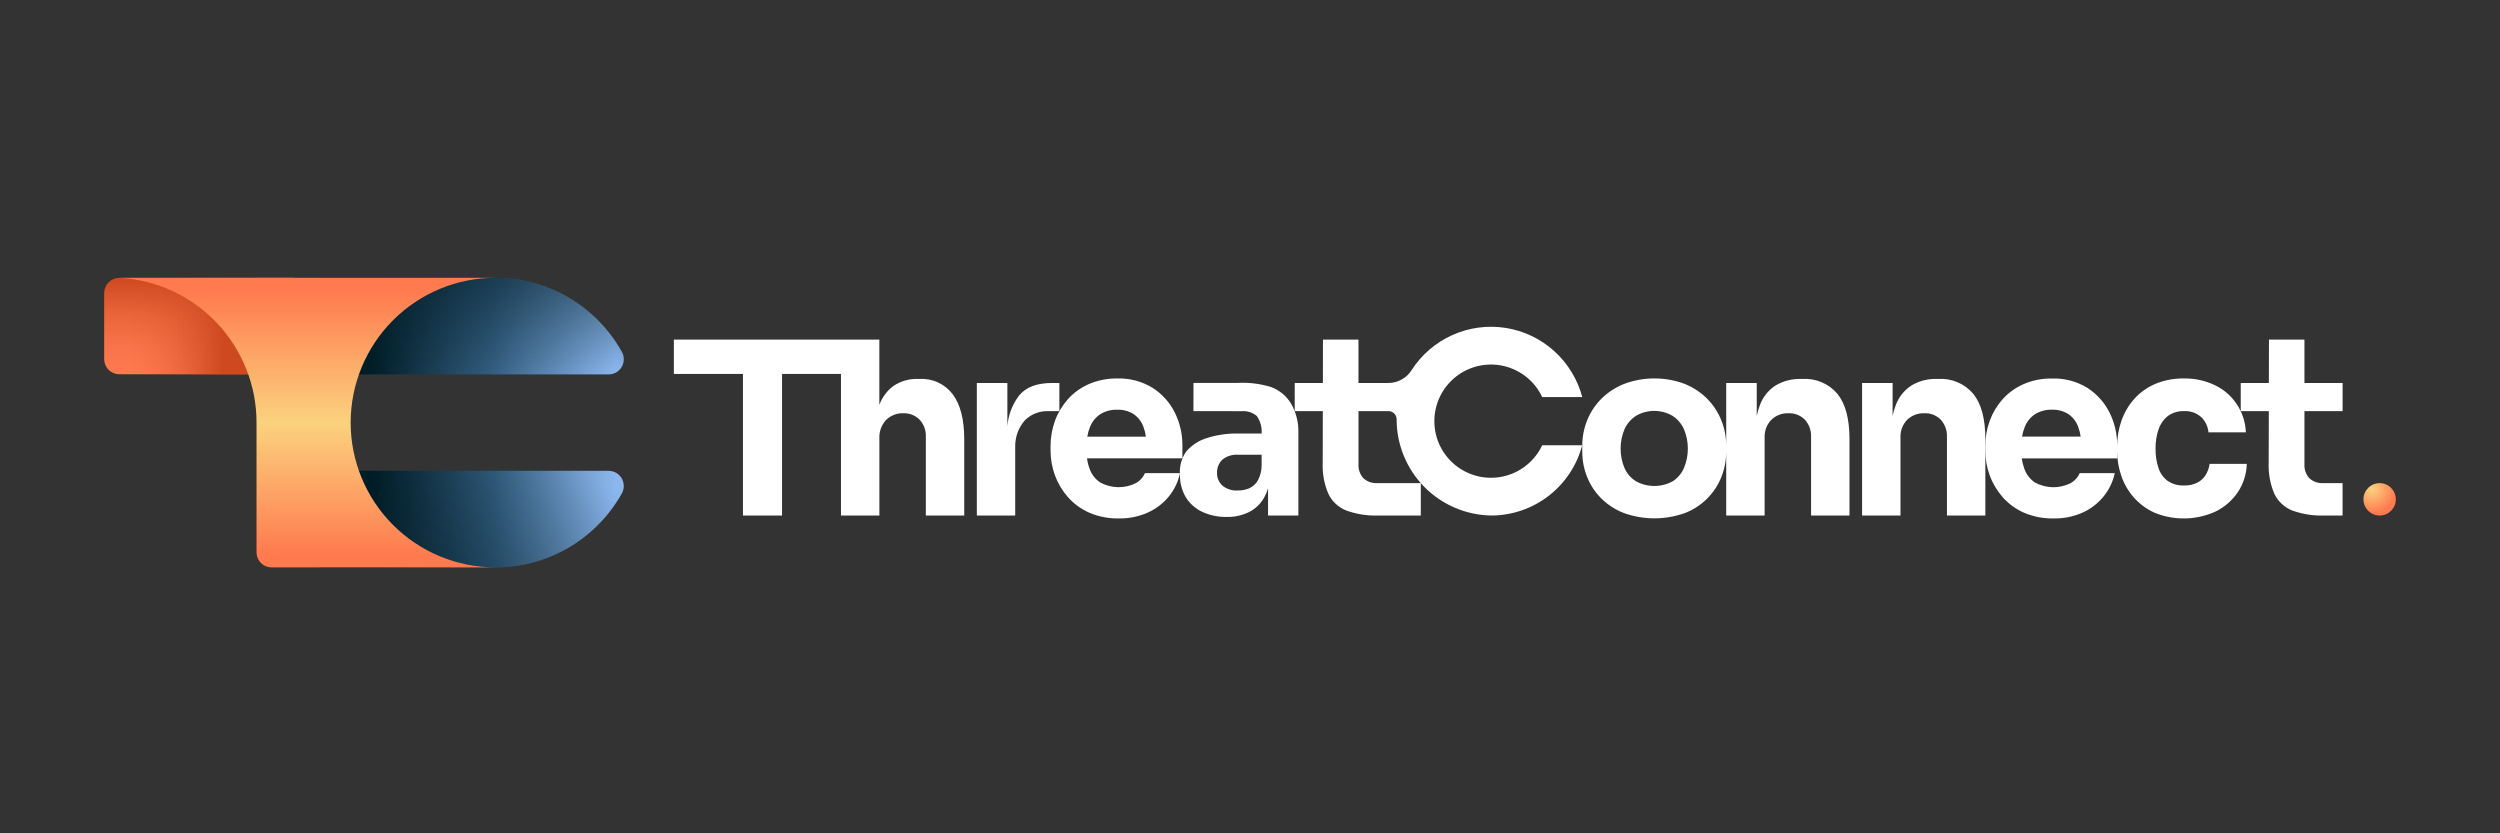 <svg width="72" height="24" viewBox="0 0 72 24" fill="none" xmlns="http://www.w3.org/2000/svg">
<rect x="0" y="0" width="72" height="24" fill="#333333" stroke="none"/>
<g clip-path="url(#clip0_2882_505)">
<path d="M3 8.44V10.341C3 10.457 3.046 10.569 3.128 10.651C3.211 10.733 3.322 10.779 3.438 10.779H8.421C8.537 10.779 8.649 10.733 8.731 10.651C8.813 10.569 8.86 10.457 8.86 10.341V8.44C8.86 8.324 8.813 8.212 8.731 8.13C8.649 8.048 8.537 8.001 8.421 8.001H3.438C3.322 8.001 3.211 8.048 3.128 8.13C3.046 8.212 3 8.324 3 8.44Z" fill="url(#paint0_linear_2882_505)"/>
<path d="M3 8.44V10.341C3 10.457 3.046 10.569 3.128 10.651C3.211 10.733 3.322 10.779 3.438 10.779H8.421C8.537 10.779 8.649 10.733 8.731 10.651C8.813 10.569 8.86 10.457 8.86 10.341V8.44C8.86 8.324 8.813 8.212 8.731 8.13C8.649 8.048 8.537 8.001 8.421 8.001H3.438C3.322 8.001 3.211 8.048 3.128 8.13C3.046 8.212 3 8.324 3 8.44Z" fill="url(#paint1_linear_2882_505)"/>
<path d="M17.909 10.132C17.546 9.485 17.018 8.946 16.379 8.572C15.739 8.197 15.011 8 14.27 8C14.156 8 14.043 8.005 13.931 8.014C13.899 8.006 13.865 8.002 13.832 8.002H9.298C9.24 8.002 9.183 8.013 9.13 8.035C9.076 8.057 9.028 8.09 8.987 8.131C8.946 8.171 8.914 8.22 8.892 8.273C8.87 8.326 8.859 8.384 8.859 8.441V10.342C8.859 10.4 8.87 10.457 8.892 10.51C8.914 10.563 8.946 10.611 8.987 10.652C9.028 10.693 9.076 10.725 9.129 10.747C9.183 10.769 9.24 10.781 9.297 10.781H10.336V10.783H17.529C17.605 10.783 17.68 10.763 17.746 10.725C17.812 10.687 17.867 10.632 17.906 10.566C17.944 10.5 17.965 10.426 17.965 10.349C17.966 10.273 17.946 10.198 17.909 10.132Z" fill="url(#paint2_linear_2882_505)"/>
<path d="M17.909 10.132C17.546 9.485 17.018 8.946 16.379 8.572C15.739 8.197 15.011 8 14.27 8C14.156 8 14.043 8.005 13.931 8.014C13.899 8.006 13.865 8.002 13.832 8.002H9.298C9.24 8.002 9.183 8.013 9.13 8.035C9.076 8.057 9.028 8.09 8.987 8.131C8.946 8.171 8.914 8.22 8.892 8.273C8.87 8.326 8.859 8.384 8.859 8.441V10.342C8.859 10.4 8.87 10.457 8.892 10.51C8.914 10.563 8.946 10.611 8.987 10.652C9.028 10.693 9.076 10.725 9.129 10.747C9.183 10.769 9.24 10.781 9.297 10.781H10.336V10.783H17.529C17.605 10.783 17.68 10.763 17.746 10.725C17.812 10.687 17.867 10.632 17.906 10.566C17.944 10.5 17.965 10.426 17.965 10.349C17.966 10.273 17.946 10.198 17.909 10.132Z" fill="url(#paint3_linear_2882_505)"/>
<path d="M17.909 14.21C17.547 14.857 17.019 15.395 16.379 15.77C15.739 16.145 15.011 16.342 14.27 16.342C14.156 16.342 14.043 16.337 13.932 16.328C13.899 16.336 13.866 16.34 13.832 16.34H9.298C9.241 16.34 9.184 16.328 9.13 16.306C9.077 16.284 9.029 16.252 8.988 16.211C8.947 16.17 8.915 16.122 8.893 16.069C8.871 16.016 8.86 15.959 8.86 15.901V14C8.86 13.943 8.871 13.886 8.893 13.832C8.915 13.779 8.947 13.731 8.988 13.69C9.029 13.649 9.077 13.617 9.13 13.595C9.184 13.573 9.241 13.562 9.298 13.562H10.338V13.56H17.529C17.606 13.56 17.68 13.58 17.746 13.618C17.812 13.656 17.867 13.71 17.906 13.776C17.944 13.842 17.964 13.916 17.965 13.993C17.966 14.069 17.946 14.144 17.909 14.21Z" fill="url(#paint4_linear_2882_505)"/>
<path d="M17.909 14.21C17.547 14.857 17.019 15.395 16.379 15.77C15.739 16.145 15.011 16.342 14.27 16.342C14.156 16.342 14.043 16.337 13.932 16.328C13.899 16.336 13.866 16.34 13.832 16.34H9.298C9.241 16.34 9.184 16.328 9.13 16.306C9.077 16.284 9.029 16.252 8.988 16.211C8.947 16.17 8.915 16.122 8.893 16.069C8.871 16.016 8.86 15.959 8.86 15.901V14C8.86 13.943 8.871 13.886 8.893 13.832C8.915 13.779 8.947 13.731 8.988 13.69C9.029 13.649 9.077 13.617 9.13 13.595C9.184 13.573 9.241 13.562 9.298 13.562H10.338V13.56H17.529C17.606 13.56 17.68 13.58 17.746 13.618C17.812 13.656 17.867 13.71 17.906 13.776C17.944 13.842 17.964 13.916 17.965 13.993C17.966 14.069 17.946 14.144 17.909 14.21Z" fill="url(#paint5_linear_2882_505)"/>
<path d="M14.27 8H7.388V8.002H3.449C4.514 8.062 5.515 8.528 6.248 9.303C6.98 10.078 7.389 11.104 7.388 12.171V15.907C7.388 16.022 7.434 16.133 7.516 16.214C7.597 16.296 7.708 16.341 7.823 16.341H14.27C13.164 16.341 12.103 15.902 11.321 15.12C10.539 14.338 10.099 13.277 10.099 12.171C10.099 11.065 10.539 10.004 11.321 9.222C12.103 8.439 13.164 8 14.27 8Z" fill="url(#paint6_linear_2882_505)"/>
<path d="M26.486 10.914H26.438C26.186 10.904 25.939 10.975 25.73 11.116C25.546 11.254 25.406 11.443 25.325 11.659V9.781H19.407V10.769H21.397V14.847H22.523V10.769H24.22V14.847H25.326V12.623C25.317 12.431 25.385 12.243 25.514 12.101C25.579 12.035 25.656 11.983 25.742 11.949C25.828 11.914 25.92 11.899 26.012 11.902C26.1 11.899 26.187 11.913 26.269 11.945C26.35 11.977 26.424 12.025 26.486 12.088C26.547 12.154 26.594 12.232 26.625 12.317C26.655 12.402 26.669 12.492 26.664 12.582V14.847H27.77V12.65C27.77 12.083 27.66 11.651 27.439 11.356C27.329 11.21 27.184 11.093 27.018 11.016C26.852 10.938 26.669 10.903 26.486 10.914Z" fill="white"/>
<path d="M30.51 11.03H30.316C29.886 11.03 29.558 11.127 29.331 11.415C29.147 11.668 29.036 11.967 29.012 12.279V11.03H28.133V14.848H29.238V12.877C29.231 12.595 29.329 12.319 29.515 12.106C29.603 12.018 29.707 11.949 29.823 11.904C29.938 11.858 30.062 11.837 30.186 11.841H30.51V11.03Z" fill="white"/>
<path d="M32.714 13.914C32.553 13.994 32.376 14.034 32.197 14.031C32.017 14.027 31.841 13.98 31.684 13.894C31.545 13.8 31.439 13.664 31.382 13.506C31.345 13.407 31.32 13.305 31.306 13.2H34.053V12.829C34.056 12.5 33.98 12.174 33.833 11.879C33.689 11.59 33.469 11.346 33.198 11.172C32.892 10.983 32.538 10.889 32.179 10.9C31.897 10.896 31.617 10.95 31.358 11.062C31.128 11.162 30.922 11.311 30.754 11.498C30.593 11.68 30.467 11.89 30.383 12.119C30.299 12.351 30.256 12.596 30.256 12.843V12.981C30.256 13.223 30.299 13.464 30.383 13.691C30.468 13.922 30.595 14.135 30.758 14.319C30.928 14.511 31.137 14.663 31.372 14.766C31.64 14.88 31.929 14.936 32.22 14.931C32.508 14.936 32.794 14.879 33.057 14.762C33.292 14.656 33.499 14.498 33.662 14.299C33.821 14.103 33.932 13.873 33.984 13.626H32.975C32.922 13.748 32.831 13.85 32.714 13.914ZM31.389 12.304C31.448 12.15 31.553 12.018 31.691 11.927C31.838 11.838 32.007 11.794 32.179 11.8C32.345 11.794 32.508 11.838 32.649 11.927C32.778 12.016 32.877 12.143 32.93 12.291C32.965 12.383 32.989 12.478 33.002 12.576H31.314C31.329 12.482 31.354 12.391 31.389 12.304V12.304Z" fill="white"/>
<path d="M51.912 10.914H51.864C51.606 10.906 51.351 10.973 51.13 11.106C50.92 11.244 50.762 11.446 50.68 11.682C50.643 11.779 50.615 11.879 50.594 11.98V11.03H49.715V12.842C49.716 12.586 49.667 12.334 49.571 12.097C49.477 11.864 49.337 11.653 49.159 11.476C48.974 11.293 48.753 11.149 48.511 11.053C47.953 10.847 47.341 10.847 46.784 11.053C46.539 11.149 46.316 11.292 46.128 11.476C45.949 11.652 45.808 11.864 45.713 12.097C45.617 12.334 45.568 12.586 45.569 12.842V13C45.568 13.25 45.614 13.498 45.706 13.731C45.798 13.962 45.936 14.172 46.111 14.349C46.297 14.534 46.519 14.679 46.763 14.774C47.334 14.98 47.958 14.98 48.528 14.774C48.766 14.683 48.982 14.542 49.162 14.363C49.343 14.183 49.485 13.968 49.578 13.731C49.67 13.498 49.717 13.25 49.715 13V14.847H50.821V12.602C50.817 12.509 50.831 12.417 50.864 12.329C50.896 12.242 50.946 12.162 51.01 12.095C51.075 12.03 51.153 11.98 51.238 11.947C51.324 11.913 51.416 11.898 51.507 11.902C51.596 11.898 51.684 11.912 51.766 11.945C51.849 11.978 51.923 12.027 51.984 12.091C52.104 12.226 52.167 12.402 52.159 12.582V14.847H53.265V12.644C53.265 12.062 53.15 11.629 52.918 11.343C52.796 11.198 52.641 11.083 52.466 11.009C52.291 10.934 52.102 10.902 51.912 10.914ZM48.5 13.474C48.433 13.632 48.321 13.765 48.178 13.859C48.015 13.949 47.832 13.996 47.645 13.996C47.459 13.996 47.276 13.949 47.113 13.859C46.967 13.767 46.851 13.633 46.783 13.474C46.71 13.297 46.673 13.108 46.673 12.916C46.674 12.725 46.712 12.535 46.787 12.359C46.858 12.201 46.974 12.068 47.12 11.974C47.279 11.882 47.459 11.834 47.643 11.834C47.827 11.834 48.008 11.882 48.167 11.974C48.311 12.068 48.426 12.202 48.497 12.359C48.571 12.535 48.61 12.725 48.61 12.916C48.611 13.108 48.573 13.297 48.5 13.474H48.5Z" fill="white"/>
<path d="M55.825 10.914H55.777C55.519 10.905 55.264 10.972 55.043 11.106C54.834 11.243 54.676 11.446 54.593 11.682C54.556 11.779 54.528 11.878 54.507 11.979V11.03H53.628V14.847H54.734V12.602C54.729 12.509 54.744 12.416 54.776 12.329C54.809 12.241 54.858 12.162 54.922 12.094C54.988 12.029 55.066 11.979 55.151 11.946C55.237 11.913 55.328 11.898 55.42 11.902C55.508 11.897 55.597 11.912 55.679 11.944C55.761 11.977 55.836 12.027 55.897 12.09C56.017 12.225 56.08 12.401 56.072 12.581V14.847H57.178V12.643C57.178 12.062 57.062 11.629 56.831 11.343C56.708 11.198 56.553 11.083 56.379 11.009C56.204 10.934 56.015 10.902 55.825 10.914Z" fill="white"/>
<path d="M63.521 13.684C63.461 13.778 63.377 13.854 63.277 13.903C63.161 13.959 63.033 13.986 62.904 13.982C62.734 13.99 62.567 13.943 62.426 13.848C62.301 13.753 62.208 13.621 62.162 13.471C62.105 13.295 62.077 13.11 62.08 12.925C62.076 12.732 62.106 12.541 62.169 12.359C62.22 12.208 62.314 12.075 62.44 11.977C62.573 11.883 62.733 11.834 62.897 11.84C62.987 11.835 63.079 11.847 63.165 11.877C63.251 11.907 63.33 11.954 63.398 12.015C63.516 12.131 63.589 12.286 63.604 12.451H64.681C64.67 12.166 64.582 11.89 64.426 11.651C64.27 11.412 64.052 11.22 63.795 11.096C63.514 10.961 63.206 10.894 62.895 10.9C62.612 10.895 62.33 10.949 62.068 11.058C61.838 11.157 61.632 11.304 61.464 11.491C61.302 11.674 61.177 11.887 61.097 12.119C61.015 12.354 60.974 12.6 60.974 12.849V12.83C60.977 12.5 60.901 12.175 60.754 11.88C60.609 11.591 60.39 11.347 60.119 11.172C59.813 10.984 59.459 10.889 59.099 10.901C58.818 10.896 58.538 10.951 58.279 11.063C58.049 11.163 57.843 11.312 57.675 11.499C57.513 11.68 57.388 11.891 57.304 12.12C57.219 12.352 57.176 12.597 57.177 12.844V12.982C57.177 13.224 57.22 13.465 57.304 13.692C57.389 13.923 57.516 14.136 57.678 14.32C57.849 14.512 58.058 14.664 58.293 14.767C58.561 14.881 58.85 14.937 59.141 14.931C59.429 14.937 59.715 14.88 59.978 14.763C60.213 14.657 60.419 14.498 60.582 14.3C60.742 14.104 60.852 13.873 60.905 13.627H59.896C59.843 13.749 59.751 13.85 59.635 13.915C59.474 13.995 59.297 14.035 59.118 14.032C58.938 14.028 58.762 13.981 58.605 13.895C58.466 13.801 58.36 13.665 58.303 13.507C58.267 13.408 58.241 13.306 58.227 13.201H60.974V12.997C60.974 13.239 61.015 13.478 61.094 13.706C61.172 13.934 61.294 14.145 61.454 14.327C61.62 14.514 61.823 14.664 62.051 14.766C62.331 14.881 62.631 14.937 62.934 14.931C63.236 14.925 63.534 14.857 63.809 14.732C64.066 14.606 64.286 14.415 64.447 14.179C64.61 13.936 64.7 13.651 64.708 13.359H63.637C63.621 13.474 63.582 13.585 63.521 13.684ZM58.235 12.575C58.25 12.482 58.276 12.391 58.31 12.304C58.369 12.149 58.475 12.017 58.612 11.926C58.759 11.838 58.928 11.794 59.099 11.799C59.265 11.793 59.429 11.838 59.569 11.926C59.699 12.015 59.797 12.143 59.851 12.29C59.886 12.382 59.91 12.478 59.923 12.575H58.235Z" fill="white"/>
<path d="M36.619 11.151C36.296 11.049 35.956 11.008 35.618 11.029H34.372L34.371 11.84L35.758 11.842C35.837 11.835 35.917 11.844 35.992 11.868C36.068 11.892 36.137 11.931 36.197 11.982C36.298 12.127 36.347 12.302 36.335 12.478V12.485H35.655C35.355 12.48 35.055 12.523 34.769 12.612C34.533 12.681 34.323 12.817 34.163 13.003C34.026 13.198 33.963 13.436 33.983 13.673C33.978 13.904 34.038 14.132 34.157 14.33C34.273 14.512 34.438 14.656 34.634 14.746C34.849 14.842 35.083 14.891 35.318 14.888C35.548 14.895 35.775 14.845 35.981 14.743C36.159 14.65 36.307 14.507 36.407 14.332C36.454 14.247 36.492 14.158 36.52 14.065V14.847H37.393V12.486C37.405 12.187 37.334 11.891 37.187 11.631C37.057 11.412 36.857 11.243 36.619 11.151ZM36.335 13.399C36.335 13.552 36.297 13.703 36.225 13.838C36.169 13.936 36.084 14.014 35.982 14.061C35.876 14.106 35.763 14.128 35.649 14.126C35.489 14.137 35.33 14.087 35.206 13.986C35.155 13.939 35.115 13.882 35.088 13.819C35.061 13.755 35.049 13.687 35.051 13.618C35.048 13.547 35.06 13.476 35.087 13.411C35.113 13.345 35.154 13.286 35.206 13.237C35.33 13.136 35.489 13.086 35.649 13.096H36.335L36.335 13.399Z" fill="white"/>
<path d="M67.467 11.841V11.031H66.368V9.781H65.346L65.343 11.031H64.533V11.841H65.342L65.338 13.323C65.325 13.633 65.381 13.941 65.503 14.226C65.609 14.444 65.793 14.614 66.018 14.703C66.313 14.809 66.625 14.858 66.938 14.847H67.466V13.914H66.911C66.838 13.918 66.765 13.908 66.696 13.884C66.627 13.86 66.563 13.822 66.509 13.773C66.46 13.718 66.421 13.653 66.397 13.583C66.373 13.513 66.363 13.438 66.368 13.364V11.841H67.467Z" fill="white"/>
<path d="M42.739 10.511C43.08 10.468 43.426 10.535 43.727 10.701C44.029 10.867 44.27 11.124 44.416 11.436H45.569C45.434 10.925 45.154 10.466 44.762 10.112C44.371 9.758 43.885 9.526 43.364 9.444C42.843 9.362 42.309 9.433 41.828 9.65C41.346 9.866 40.938 10.217 40.653 10.661C40.582 10.774 40.484 10.866 40.367 10.931C40.251 10.995 40.12 11.03 39.987 11.03H39.124V9.781H38.101L38.099 11.03H37.288V11.841H38.097L38.094 13.323C38.08 13.633 38.136 13.941 38.259 14.226C38.364 14.444 38.548 14.614 38.774 14.703C39.068 14.809 39.38 14.858 39.694 14.847H40.919V13.914H39.667C39.594 13.918 39.521 13.908 39.452 13.884C39.383 13.86 39.319 13.822 39.265 13.773C39.216 13.718 39.178 13.653 39.154 13.583C39.129 13.513 39.12 13.438 39.125 13.364V11.84H39.988C40.051 11.84 40.11 11.865 40.154 11.909C40.199 11.953 40.223 12.013 40.223 12.075C40.222 12.803 40.508 13.502 41.019 14.021C41.529 14.54 42.224 14.836 42.951 14.847C43.55 14.845 44.13 14.645 44.603 14.279C45.076 13.913 45.415 13.401 45.568 12.823H44.416C44.295 13.08 44.11 13.3 43.878 13.463C43.646 13.627 43.375 13.726 43.093 13.753C42.811 13.78 42.526 13.732 42.268 13.615C42.01 13.498 41.786 13.316 41.62 13.087C41.453 12.857 41.349 12.588 41.319 12.307C41.288 12.025 41.331 11.74 41.444 11.48C41.557 11.22 41.736 10.993 41.962 10.824C42.19 10.654 42.457 10.546 42.738 10.511H42.739Z" fill="white"/>
<path d="M68.534 14.847C68.791 14.847 69 14.638 69 14.38C69 14.123 68.791 13.914 68.534 13.914C68.276 13.914 68.067 14.123 68.067 14.38C68.067 14.638 68.276 14.847 68.534 14.847Z" fill="url(#paint7_radial_2882_505)"/>
</g>
<defs>
<linearGradient id="paint0_linear_2882_505" x1="5.93" y1="10.779" x2="5.93" y2="8.001" gradientUnits="userSpaceOnUse">
<stop stop-color="#FF7A4F"/>
<stop offset="0.267" stop-color="#F9744A"/>
<stop offset="0.591" stop-color="#EB663B"/>
<stop offset="0.944" stop-color="#D24D24"/>
<stop offset="1" stop-color="#CE4920"/>
</linearGradient>
<linearGradient id="paint1_linear_2882_505" x1="3" y1="9.39" x2="6.416" y2="9.39" gradientUnits="userSpaceOnUse">
<stop offset="0.201" stop-color="#CE4920" stop-opacity="0"/>
<stop offset="0.293" stop-color="#CE4920" stop-opacity="0.024"/>
<stop offset="0.405" stop-color="#CE4920" stop-opacity="0.098"/>
<stop offset="0.527" stop-color="#CE4920" stop-opacity="0.216"/>
<stop offset="0.657" stop-color="#CE4920" stop-opacity="0.384"/>
<stop offset="0.792" stop-color="#CE4920" stop-opacity="0.596"/>
<stop offset="0.93" stop-color="#CE4920" stop-opacity="0.855"/>
<stop offset="1" stop-color="#CE4920"/>
</linearGradient>
<linearGradient id="paint2_linear_2882_505" x1="10.653" y1="9.391" x2="17.738" y2="9.391" gradientUnits="userSpaceOnUse">
<stop stop-color="#001C25"/>
<stop offset="0.5" stop-color="#335D7F"/>
<stop offset="1" stop-color="#8BB7EE"/>
</linearGradient>
<linearGradient id="paint3_linear_2882_505" x1="13.412" y1="8.078" x2="13.412" y2="10.713" gradientUnits="userSpaceOnUse">
<stop stop-color="#001C25" stop-opacity="0.502"/>
<stop offset="1" stop-color="#001C25" stop-opacity="0"/>
</linearGradient>
<linearGradient id="paint4_linear_2882_505" x1="10.69" y1="14.951" x2="17.701" y2="14.951" gradientUnits="userSpaceOnUse">
<stop stop-color="#001C25"/>
<stop offset="0.5" stop-color="#335D7F"/>
<stop offset="1" stop-color="#8BB7EE"/>
</linearGradient>
<linearGradient id="paint5_linear_2882_505" x1="8.86" y1="16.005" x2="11.274" y2="11.012" gradientUnits="userSpaceOnUse">
<stop stop-color="#001C25" stop-opacity="0.502"/>
<stop offset="1" stop-color="#001C25" stop-opacity="0"/>
</linearGradient>
<linearGradient id="paint6_linear_2882_505" x1="8.86" y1="8.359" x2="8.86" y2="15.983" gradientUnits="userSpaceOnUse">
<stop stop-color="#FF7A4F"/>
<stop offset="0.5" stop-color="#FBD27E"/>
<stop offset="1" stop-color="#FF7A4F"/>
</linearGradient>
<radialGradient id="paint7_radial_2882_505" cx="0" cy="0" r="1" gradientUnits="userSpaceOnUse" gradientTransform="translate(68.315 14.088) scale(0.696)">
<stop stop-color="#FBD27E"/>
<stop offset="1" stop-color="#FF7A4F"/>
</radialGradient>
<clipPath id="clip0_2882_505">
<rect width="66" height="8.341" fill="white" transform="translate(3 8)"/>
</clipPath>
</defs>
</svg>
